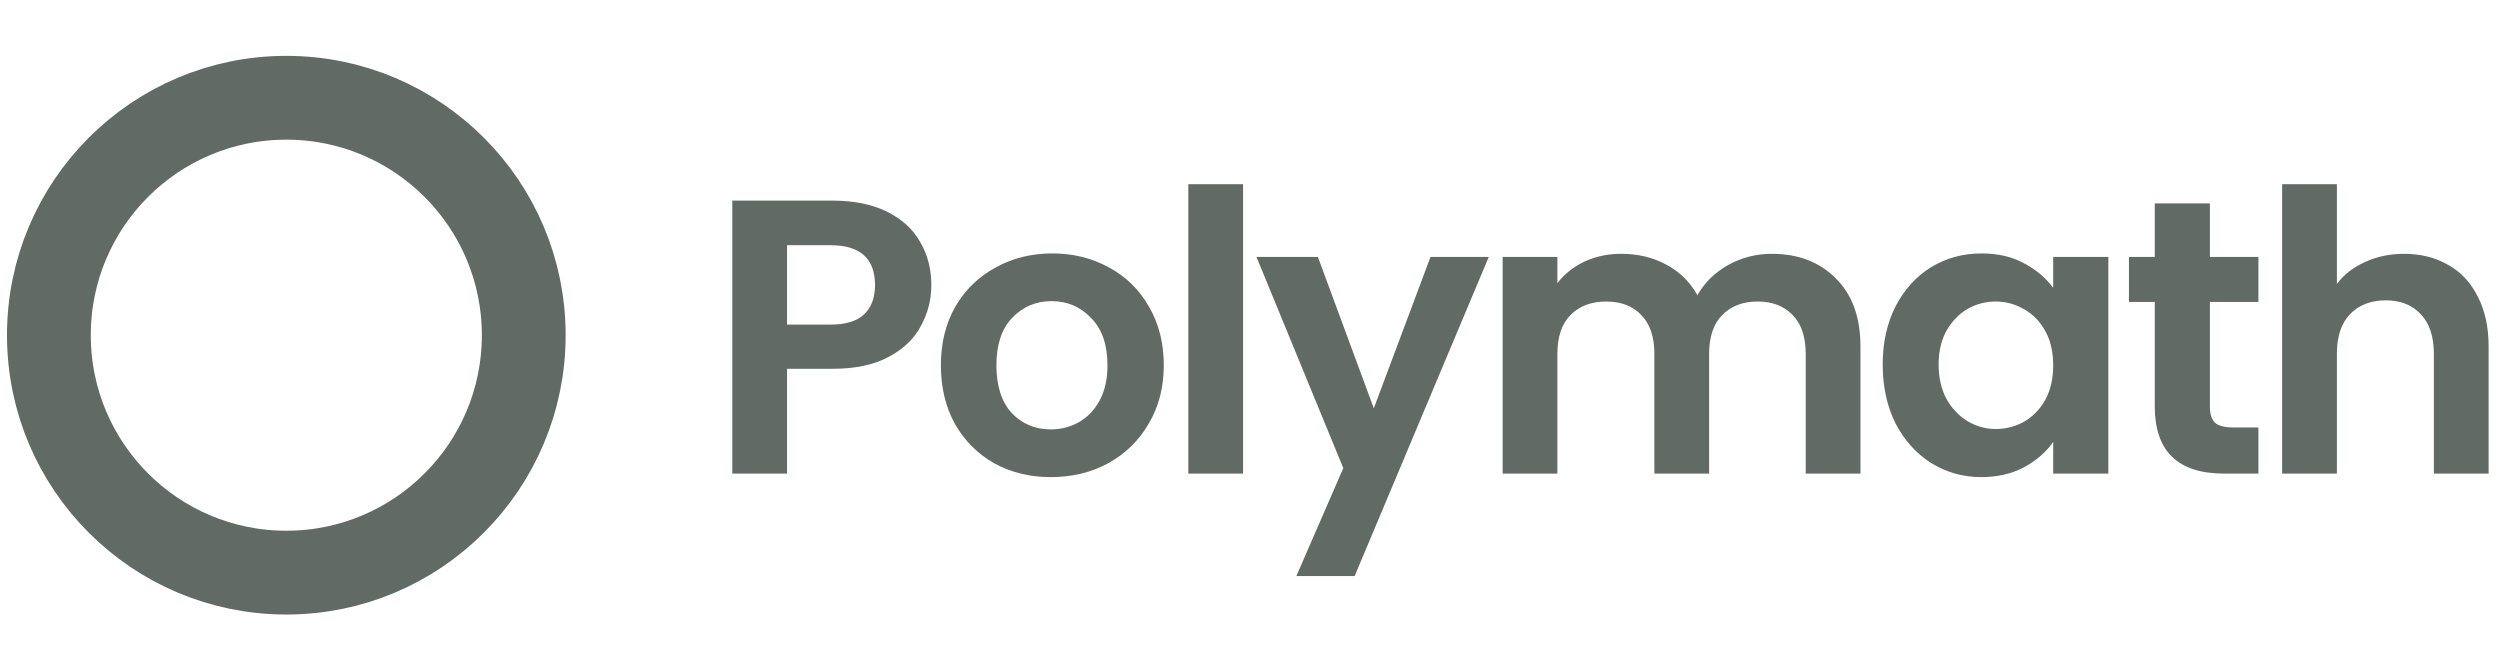 <svg width="179" height="48" viewBox="0 0 179 48" fill="none" xmlns="http://www.w3.org/2000/svg">
<circle cx="20.5" cy="24" r="17" stroke="#626A65" stroke-width="6"/>
<path d="M66.684 20.413C66.684 21.459 66.432 22.439 65.928 23.353C65.443 24.268 64.668 25.005 63.604 25.565C62.559 26.125 61.233 26.405 59.628 26.405H56.352V33.909H52.432V14.365H59.628C61.14 14.365 62.428 14.627 63.492 15.149C64.556 15.672 65.35 16.39 65.872 17.305C66.413 18.22 66.684 19.256 66.684 20.413ZM59.46 23.241C60.543 23.241 61.346 22.998 61.868 22.513C62.391 22.009 62.652 21.309 62.652 20.413C62.652 18.509 61.588 17.557 59.46 17.557H56.352V23.241H59.46Z" fill="#626A65"/>
<path d="M75.235 34.161C73.742 34.161 72.398 33.834 71.203 33.181C70.009 32.509 69.066 31.567 68.375 30.353C67.703 29.14 67.367 27.74 67.367 26.153C67.367 24.567 67.713 23.166 68.403 21.953C69.113 20.74 70.074 19.806 71.287 19.153C72.501 18.481 73.854 18.145 75.347 18.145C76.841 18.145 78.194 18.481 79.407 19.153C80.621 19.806 81.573 20.74 82.263 21.953C82.973 23.166 83.327 24.567 83.327 26.153C83.327 27.74 82.963 29.14 82.235 30.353C81.526 31.567 80.555 32.509 79.323 33.181C78.11 33.834 76.747 34.161 75.235 34.161ZM75.235 30.745C75.945 30.745 76.607 30.577 77.223 30.241C77.858 29.887 78.362 29.364 78.735 28.673C79.109 27.983 79.295 27.142 79.295 26.153C79.295 24.678 78.903 23.549 78.119 22.765C77.354 21.962 76.411 21.561 75.291 21.561C74.171 21.561 73.229 21.962 72.463 22.765C71.717 23.549 71.343 24.678 71.343 26.153C71.343 27.628 71.707 28.767 72.435 29.569C73.182 30.353 74.115 30.745 75.235 30.745Z" fill="#626A65"/>
<path d="M89.003 13.189V33.909H85.083V13.189H89.003Z" fill="#626A65"/>
<path d="M106.596 18.397L96.992 41.245H92.82L96.18 33.517L89.964 18.397H94.36L98.364 29.233L102.424 18.397H106.596Z" fill="#626A65"/>
<path d="M126.853 18.173C128.757 18.173 130.288 18.761 131.445 19.937C132.621 21.095 133.209 22.718 133.209 24.809V33.909H129.289V25.341C129.289 24.128 128.981 23.204 128.365 22.569C127.749 21.916 126.909 21.589 125.845 21.589C124.781 21.589 123.932 21.916 123.297 22.569C122.681 23.204 122.373 24.128 122.373 25.341V33.909H118.453V25.341C118.453 24.128 118.145 23.204 117.529 22.569C116.913 21.916 116.073 21.589 115.009 21.589C113.926 21.589 113.068 21.916 112.433 22.569C111.817 23.204 111.509 24.128 111.509 25.341V33.909H107.589V18.397H111.509V20.273C112.013 19.62 112.657 19.107 113.441 18.733C114.244 18.36 115.121 18.173 116.073 18.173C117.286 18.173 118.369 18.434 119.321 18.957C120.273 19.461 121.01 20.189 121.533 21.141C122.037 20.245 122.765 19.526 123.717 18.985C124.688 18.444 125.733 18.173 126.853 18.173Z" fill="#626A65"/>
<path d="M134.801 26.097C134.801 24.529 135.109 23.139 135.725 21.925C136.359 20.712 137.209 19.779 138.273 19.125C139.355 18.472 140.559 18.145 141.885 18.145C143.042 18.145 144.05 18.378 144.909 18.845C145.786 19.312 146.486 19.9 147.009 20.609V18.397H150.957V33.909H147.009V31.641C146.505 32.369 145.805 32.976 144.909 33.461C144.031 33.928 143.014 34.161 141.857 34.161C140.55 34.161 139.355 33.825 138.273 33.153C137.209 32.481 136.359 31.538 135.725 30.325C135.109 29.093 134.801 27.684 134.801 26.097ZM147.009 26.153C147.009 25.201 146.822 24.389 146.449 23.717C146.075 23.026 145.571 22.504 144.937 22.149C144.302 21.776 143.621 21.589 142.893 21.589C142.165 21.589 141.493 21.767 140.877 22.121C140.261 22.476 139.757 22.998 139.365 23.689C138.991 24.361 138.805 25.164 138.805 26.097C138.805 27.03 138.991 27.852 139.365 28.561C139.757 29.252 140.261 29.784 140.877 30.157C141.511 30.53 142.183 30.717 142.893 30.717C143.621 30.717 144.302 30.54 144.937 30.185C145.571 29.812 146.075 29.289 146.449 28.617C146.822 27.927 147.009 27.105 147.009 26.153Z" fill="#626A65"/>
<path d="M158.229 21.617V29.121C158.229 29.644 158.351 30.026 158.593 30.269C158.855 30.493 159.284 30.605 159.881 30.605H161.701V33.909H159.237C155.933 33.909 154.281 32.304 154.281 29.093V21.617H152.433V18.397H154.281V14.561H158.229V18.397H161.701V21.617H158.229Z" fill="#626A65"/>
<path d="M172.137 18.173C173.313 18.173 174.358 18.434 175.273 18.957C176.187 19.461 176.897 20.217 177.401 21.225C177.923 22.215 178.185 23.409 178.185 24.809V33.909H174.265V25.341C174.265 24.109 173.957 23.166 173.341 22.513C172.725 21.841 171.885 21.505 170.821 21.505C169.738 21.505 168.879 21.841 168.245 22.513C167.629 23.166 167.321 24.109 167.321 25.341V33.909H163.401V13.189H167.321V20.329C167.825 19.657 168.497 19.134 169.337 18.761C170.177 18.369 171.11 18.173 172.137 18.173Z" fill="#626A65"/>
</svg>
